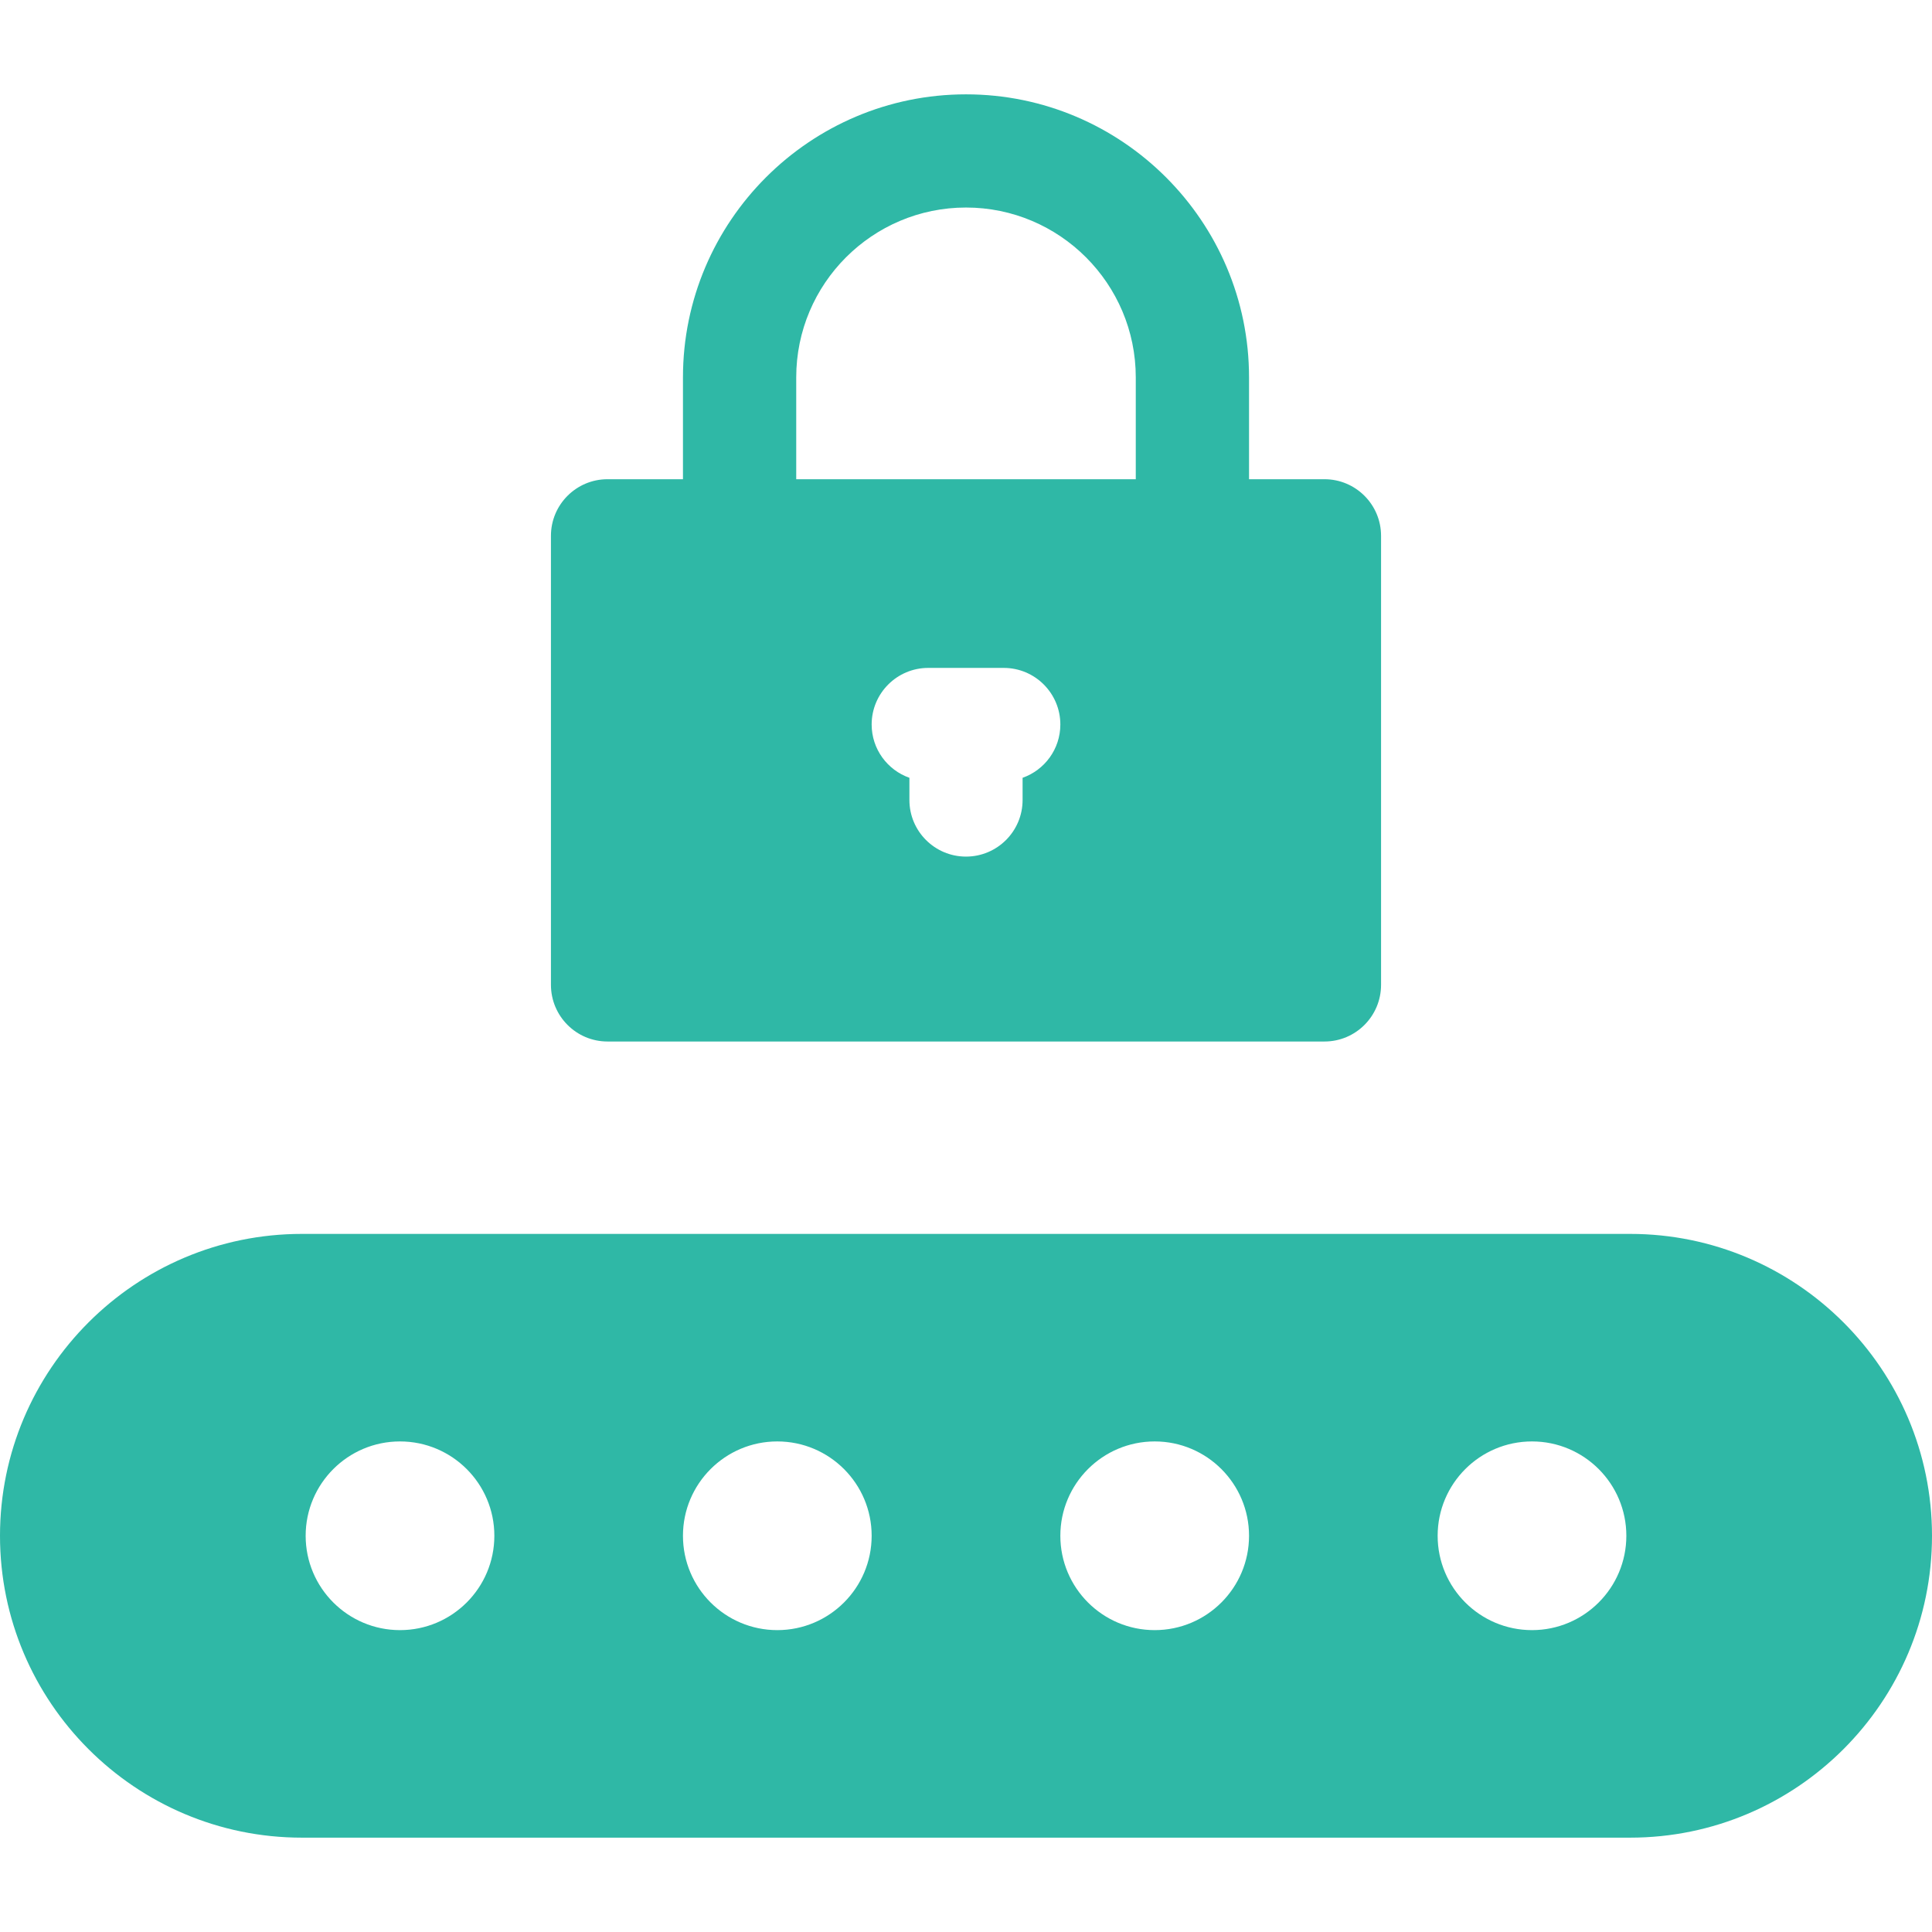 <svg width="24" height="24" viewBox="0 0 24 24" fill="none" xmlns="http://www.w3.org/2000/svg">
<path d="M20.25 15.328H3.75C1.682 15.328 0 17.01 0 19.078C0 21.146 1.682 22.828 3.75 22.828H20.25C22.318 22.828 24 21.146 24 19.078C24 17.01 22.318 15.328 20.25 15.328ZM4.969 20.25C4.322 20.25 3.797 19.725 3.797 19.078C3.797 18.431 4.322 17.906 4.969 17.906C5.616 17.906 6.141 18.431 6.141 19.078C6.141 19.725 5.616 20.25 4.969 20.25ZM9.656 20.25C9.009 20.25 8.484 19.725 8.484 19.078C8.484 18.431 9.009 17.906 9.656 17.906C10.303 17.906 10.828 18.431 10.828 19.078C10.828 19.725 10.303 20.25 9.656 20.25ZM14.344 20.25C13.697 20.25 13.172 19.725 13.172 19.078C13.172 18.431 13.697 17.906 14.344 17.906C14.991 17.906 15.516 18.431 15.516 19.078C15.516 19.725 14.991 20.25 14.344 20.25ZM19.031 20.25C18.384 20.25 17.859 19.725 17.859 19.078C17.859 18.431 18.384 17.906 19.031 17.906C19.678 17.906 20.203 18.431 20.203 19.078C20.203 19.725 19.678 20.25 19.031 20.25Z" fill="#2FB8A6"/>
<path d="M16.453 5.953H15.516V4.688C15.516 2.749 13.938 1.172 12 1.172C10.062 1.172 8.484 2.749 8.484 4.688V5.953H7.547C7.159 5.953 6.844 6.268 6.844 6.656V12.234C6.844 12.623 7.159 12.938 7.547 12.938H16.453C16.841 12.938 17.156 12.623 17.156 12.234V6.656C17.156 6.268 16.841 5.953 16.453 5.953ZM12.703 9.662V9.938C12.703 10.326 12.388 10.641 12 10.641C11.612 10.641 11.297 10.326 11.297 9.938V9.662C11.024 9.566 10.828 9.306 10.828 9C10.828 8.612 11.143 8.297 11.531 8.297H12.469C12.857 8.297 13.172 8.612 13.172 9C13.172 9.306 12.976 9.566 12.703 9.662ZM14.109 5.953H9.891V4.688C9.891 3.524 10.837 2.578 12 2.578C13.163 2.578 14.109 3.524 14.109 4.688V5.953Z" fill="#2FB8A6"/>
</svg>
